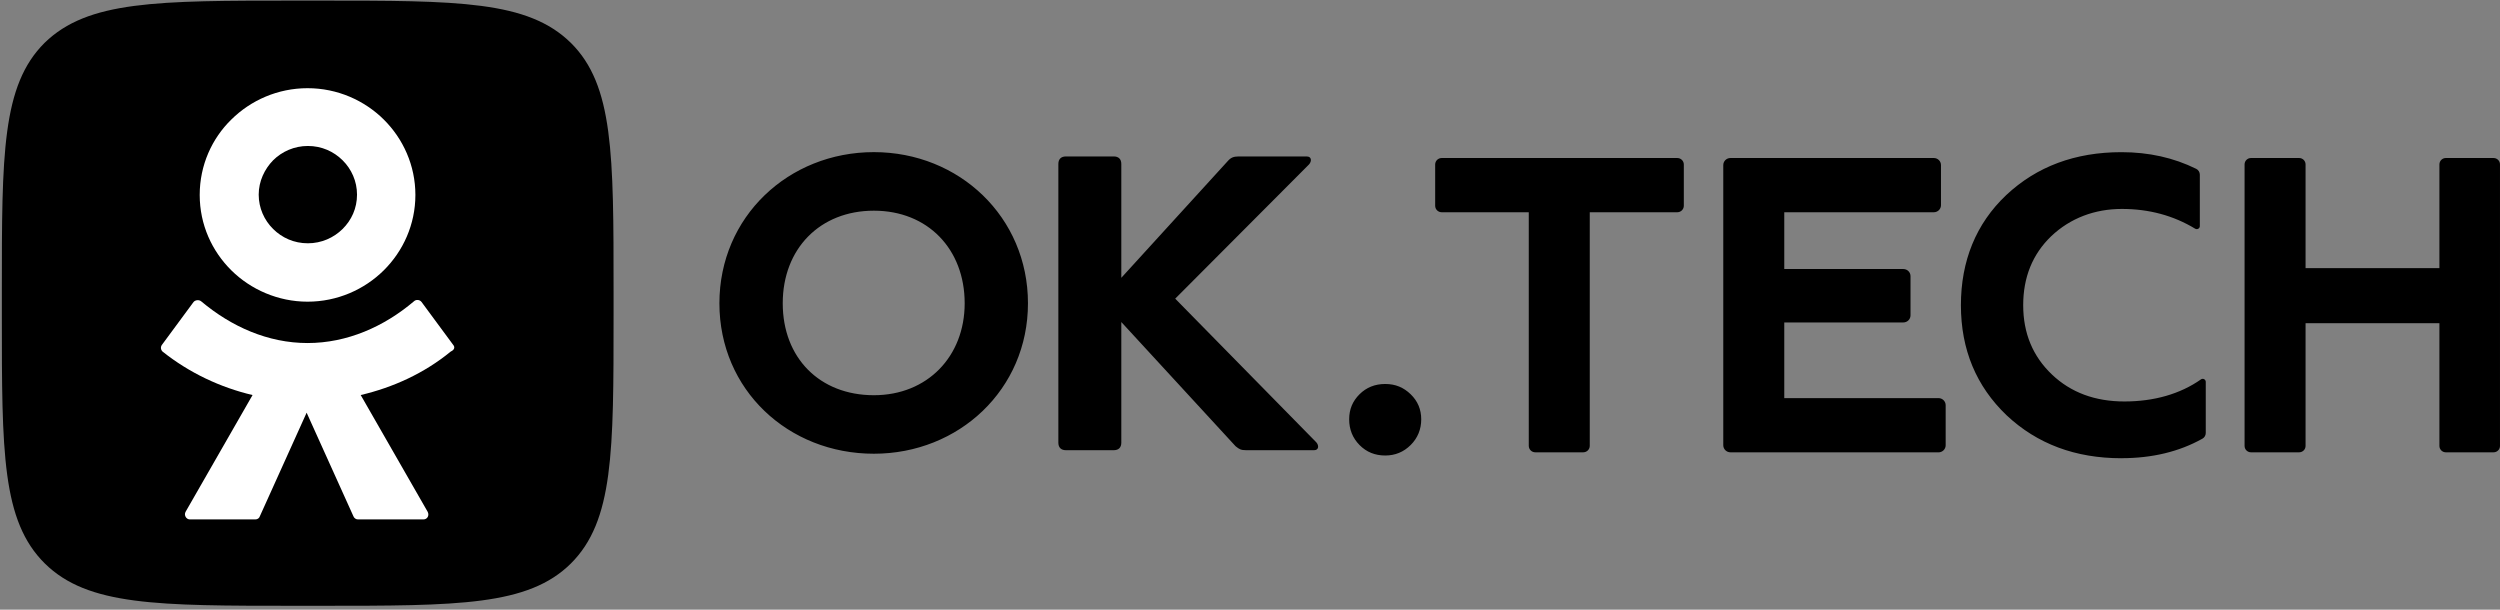 <svg width="652" height="159" viewBox="0 0 652 159" fill="none" xmlns="http://www.w3.org/2000/svg">
<rect x="0" y="0" width="652" height="159" fill="#808080" stroke="none"/>
<g clip-path="url(#clip0_2263_343)">
<g clip-path="url(#clip1_2263_343)">
<path d="M0.481 75.902C0.481 40.212 0.481 22.287 11.619 11.183C22.917 0.159 40.946 0.159 77.085 0.159L83.495 0.159C119.553 0.159 137.663 0.159 148.881 11.183C160.019 22.208 160.019 40.212 160.019 75.902L160.019 82.247C160.019 117.938 160.019 135.863 148.881 146.966C137.743 157.991 119.553 157.991 83.495 157.991L77.085 157.991C41.026 157.991 22.917 157.991 11.699 146.966C0.481 135.863 0.481 118.017 0.481 82.247L0.481 75.902Z" fill="black"/>
<path d="M80.21 78.678C87.983 78.678 95.034 75.505 100.082 70.509C105.13 65.512 108.335 58.532 108.335 50.839C108.335 43.146 105.13 36.166 100.082 31.17C95.034 26.173 87.983 23 80.21 23C72.437 23 65.386 26.173 60.338 31.17C55.29 36.087 52.084 43.067 52.084 50.839C52.084 58.612 55.29 65.512 60.338 70.509C65.386 75.505 72.517 78.678 80.21 78.678ZM71.235 41.798C73.559 39.498 76.764 38.07 80.29 38.07C83.896 38.07 87.021 39.498 89.345 41.798C91.668 44.098 93.111 47.27 93.111 50.76C93.111 54.329 91.668 57.422 89.345 59.722C87.021 62.022 83.816 63.45 80.29 63.45C76.684 63.45 73.559 62.022 71.235 59.722C68.912 57.422 67.469 54.25 67.469 50.76C67.469 47.27 68.992 44.098 71.235 41.798Z" fill="white"/>
<path d="M118.191 89.941L109.938 78.757C109.457 78.123 108.495 78.044 107.934 78.599C100.162 85.182 90.546 89.465 80.21 89.465C69.873 89.465 60.337 85.182 52.485 78.599C51.924 78.123 50.962 78.202 50.481 78.757L42.228 89.941C41.828 90.496 41.908 91.21 42.389 91.685C49.36 97.237 57.453 101.044 65.866 103.027L48.398 133.483C47.917 134.356 48.558 135.466 49.52 135.466L66.588 135.466C67.148 135.466 67.629 135.149 67.79 134.594L79.969 107.627L92.149 134.594C92.309 135.069 92.79 135.466 93.351 135.466L110.418 135.466C111.46 135.466 112.021 134.435 111.54 133.483L94.072 103.027C102.486 101.044 110.579 97.396 117.55 91.685C118.592 91.21 118.672 90.496 118.191 89.941Z" fill="white"/>
</g>
<path fill-rule="evenodd" clip-rule="evenodd" d="M227.906 54.946C241.962 54.946 251.587 64.964 251.587 79.101C251.587 92.956 241.864 103.072 227.906 103.072C213.762 103.072 204.138 93.334 204.138 79.101C204.138 64.867 213.85 54.946 227.906 54.946ZM187.621 79.101C187.621 101.667 205.553 118.332 227.906 118.332C250.074 118.332 268.093 101.58 268.093 79.101C268.093 56.621 250.172 39.675 227.906 39.675C205.64 39.675 187.621 56.535 187.621 79.101ZM278.001 40.799C276.684 40.799 276.019 41.544 276.019 42.766L276.019 115.446C276.019 116.754 276.771 117.413 278.001 117.413L290.457 117.413C291.774 117.413 292.438 116.667 292.438 115.446L292.438 83.986L322.249 116.386C322.311 116.433 322.369 116.479 322.426 116.522L322.429 116.525C323.159 117.088 323.58 117.413 324.982 117.413L342.719 117.413C343.949 117.413 344.036 116.192 343.285 115.349L306.495 77.89L341.401 42.874C342.153 42.031 342.065 40.81 340.835 40.81L322.914 40.81C321.781 40.81 321.019 41.091 320.268 41.934L292.438 72.454L292.438 42.766C292.438 41.458 291.687 40.799 290.457 40.799L278.001 40.799ZM354.565 116.062C356.362 117.888 358.594 118.796 361.261 118.796C363.853 118.796 366.063 117.888 367.903 116.062C369.743 114.235 370.658 111.933 370.658 109.361C370.658 106.789 369.743 104.606 367.903 102.823C366.063 101.039 363.929 100.142 361.261 100.142C358.594 100.142 356.362 101.039 354.565 102.823C352.769 104.617 351.865 106.713 351.865 109.361C351.865 112.009 352.769 114.235 354.565 116.062ZM374.292 53.66L374.292 42.906C374.292 41.966 375.054 41.209 376.001 41.209L437.431 41.209C438.378 41.209 439.14 41.966 439.14 42.906L439.14 53.66C439.14 54.6 438.378 55.356 437.431 55.356L414.61 55.356L414.61 116.267C414.61 117.208 413.848 117.964 412.9 117.964L400.412 117.964C399.465 117.964 398.702 117.208 398.702 116.267L398.702 55.356L376.001 55.356C375.054 55.356 374.292 54.6 374.292 53.66ZM451.292 117.964L505.568 117.964L505.568 117.975C506.591 117.975 507.43 117.143 507.43 116.127L507.43 105.676C507.43 104.66 506.591 103.828 505.568 103.828L465.337 103.828L465.337 84.094L496.4 84.094C497.424 84.094 498.262 83.261 498.262 82.245L498.262 72.011C498.262 70.995 497.424 70.163 496.4 70.163L465.337 70.163L465.337 55.356L504.348 55.356C505.372 55.356 506.21 54.524 506.21 53.508L506.21 43.057C506.21 42.041 505.372 41.209 504.348 41.209L451.292 41.209C450.268 41.209 449.43 42.041 449.43 43.057L449.43 116.116C449.43 117.132 450.268 117.964 451.292 117.964ZM553.28 119.509C541.27 119.509 531.297 115.781 523.338 108.324C515.39 100.726 511.405 91.15 511.405 79.597C511.405 68.044 515.346 58.328 523.229 50.871C531.188 43.414 541.194 39.685 553.28 39.685C560.4 39.685 566.9 41.133 572.769 44.03C573.357 44.322 573.716 44.916 573.716 45.564L573.716 58.966C573.716 59.593 573.03 59.96 572.486 59.636C566.824 56.21 560.455 54.491 553.389 54.491C546.322 54.491 539.942 56.869 534.944 61.614C530.088 66.293 527.65 72.291 527.65 79.597C527.65 86.903 530.154 92.934 535.162 97.689C540.094 102.369 546.388 104.703 554.053 104.703C561.718 104.703 568.566 102.779 574.01 98.943C574.533 98.575 575.262 98.953 575.262 99.591L575.262 112.917C575.262 113.533 574.936 114.106 574.391 114.408C568.327 117.802 561.282 119.498 553.28 119.498L553.28 119.509ZM587.062 117.964L599.616 117.964C600.541 117.964 601.292 117.218 601.292 116.3L601.292 84.299L636.199 84.299L636.199 116.3C636.199 117.218 636.95 117.964 637.876 117.964L650.321 117.964C651.246 117.964 651.997 117.218 651.997 116.3L651.997 42.874C651.997 41.955 651.246 41.209 650.321 41.209L637.876 41.209C636.95 41.209 636.199 41.955 636.199 42.874L636.199 69.936L601.292 69.936L601.292 42.874C601.292 41.955 600.541 41.209 599.616 41.209L587.062 41.209C586.136 41.209 585.385 41.955 585.385 42.874L585.385 116.3C585.385 117.218 586.136 117.964 587.062 117.964Z" fill="black"/>
</g>
<defs>
<clipPath id="clip0_2263_343">
<rect width="652" height="159" fill="white"/>
</clipPath>
<clipPath id="clip1_2263_343">
<rect width="160.259" height="158.625" fill="white"/>
</clipPath>
</defs>
</svg>
